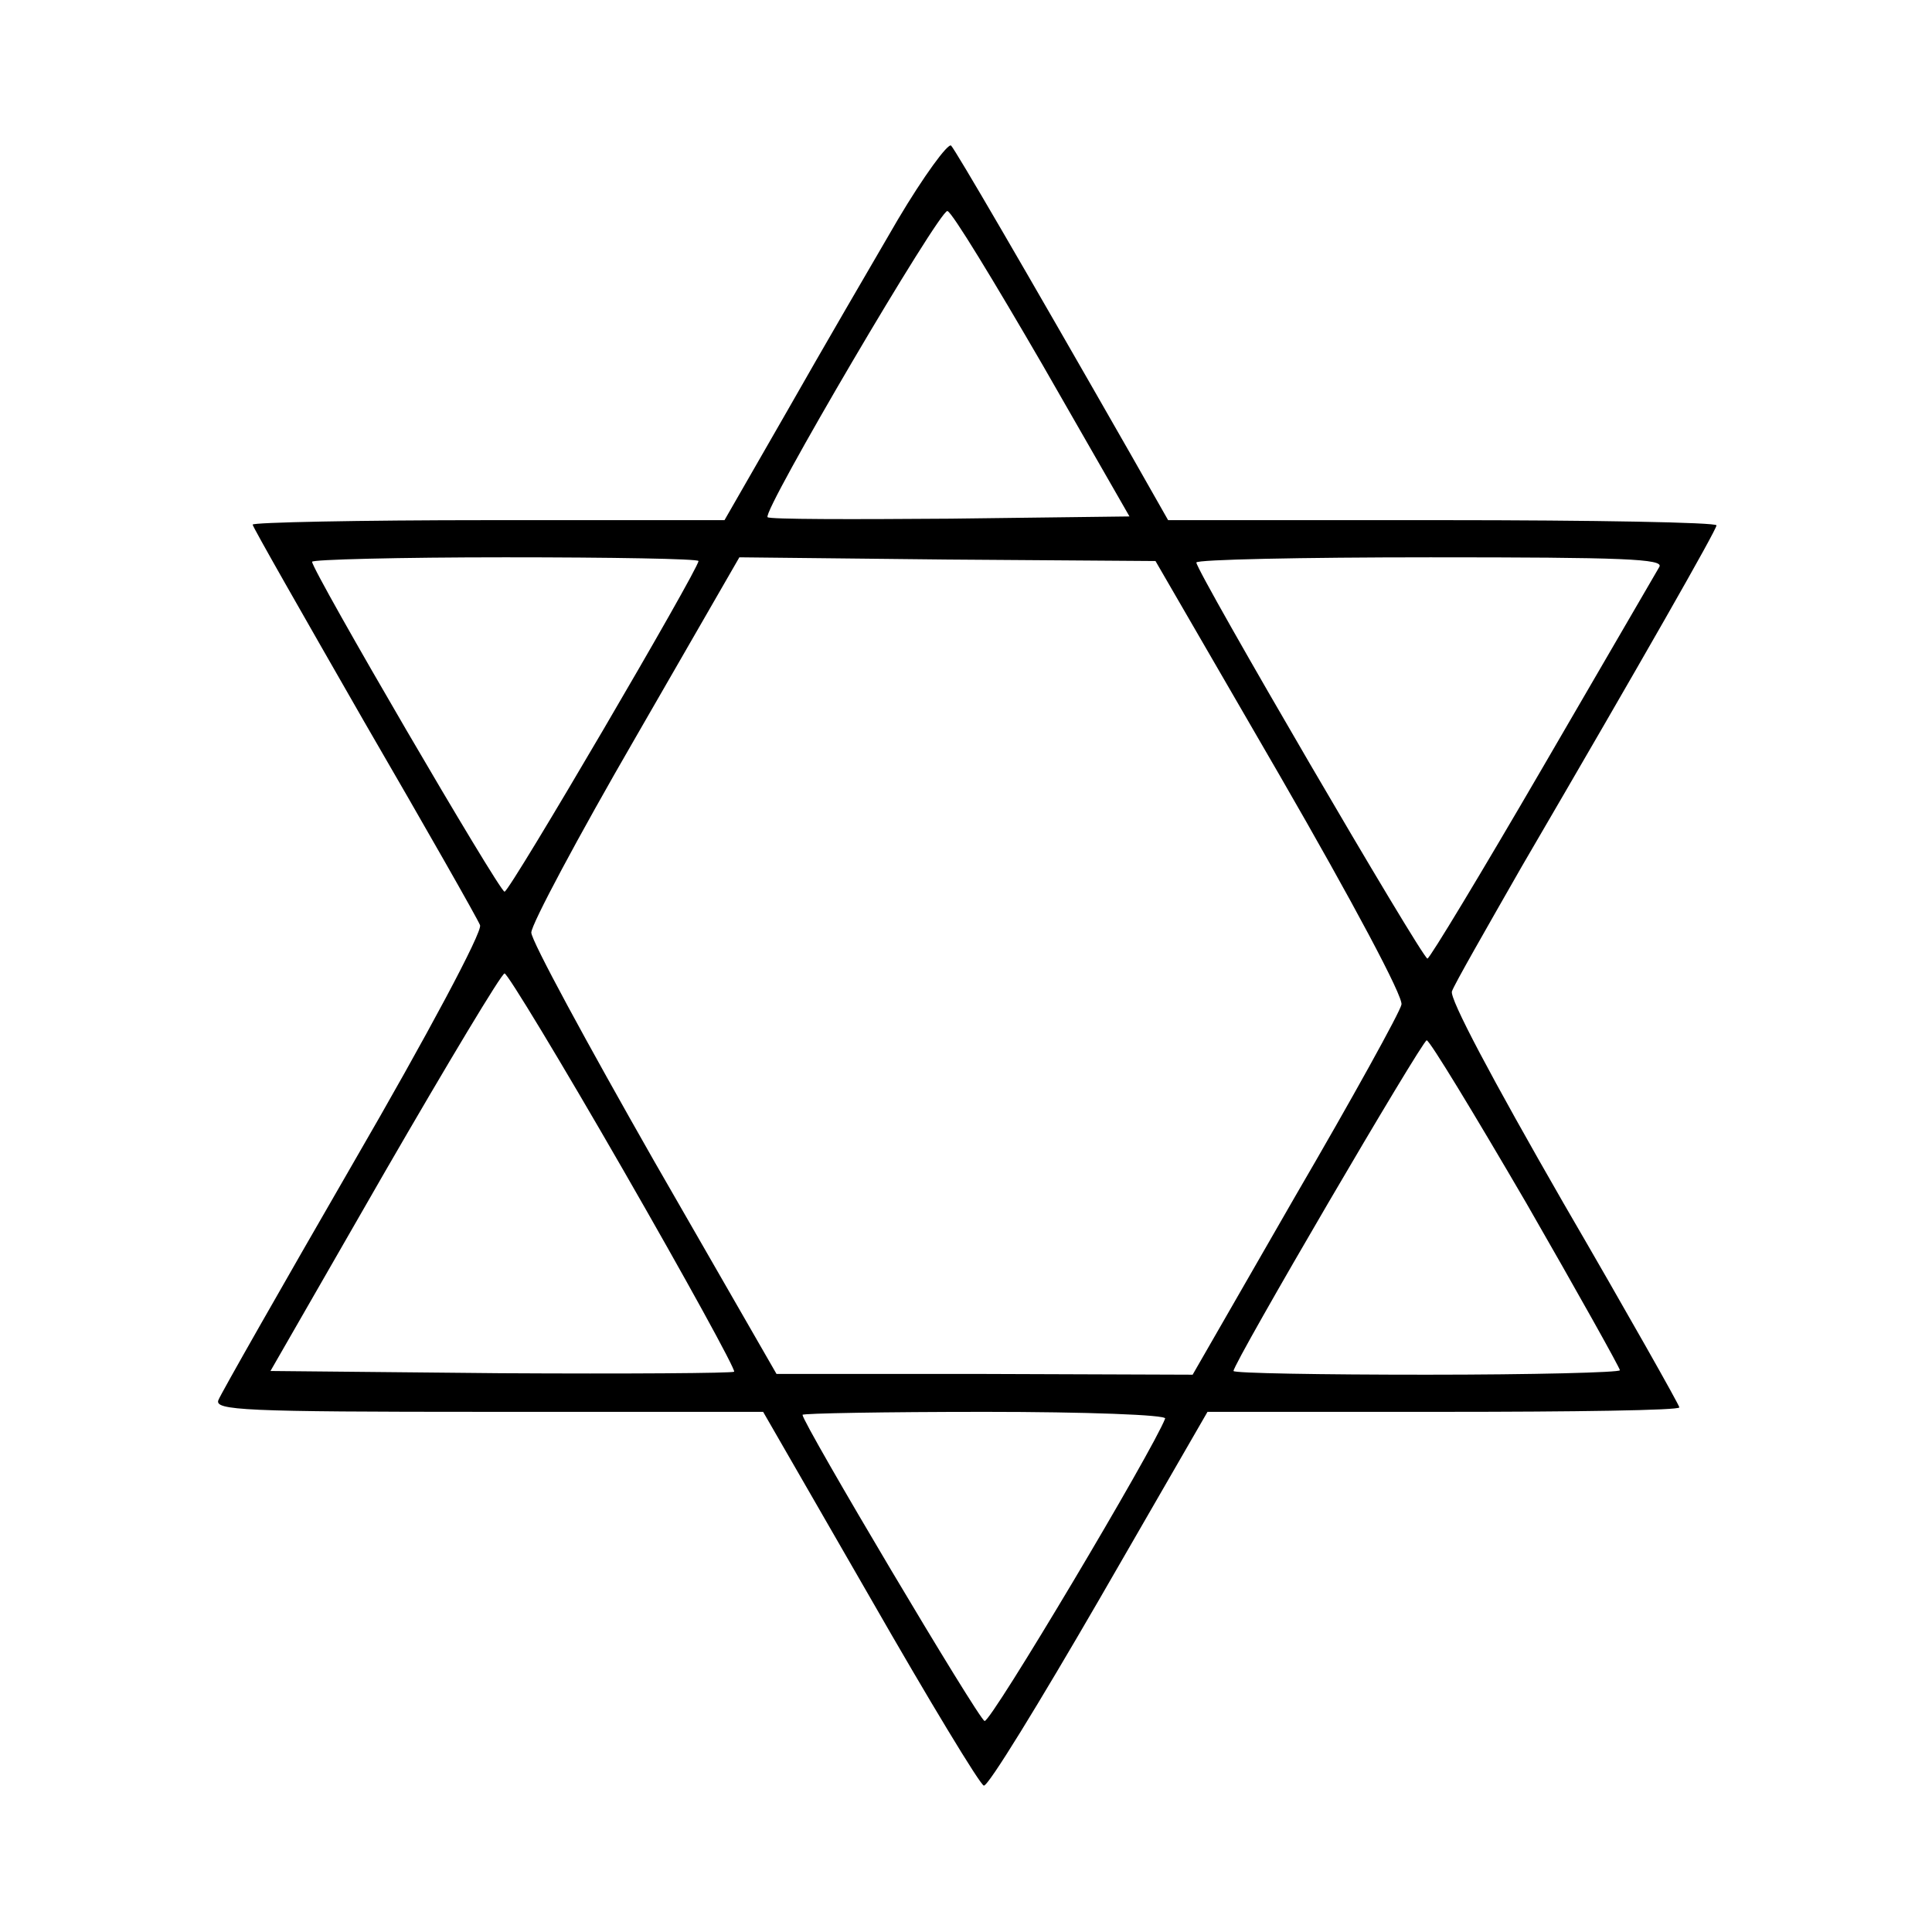 <?xml version="1.0" standalone="no"?>
<!DOCTYPE svg PUBLIC "-//W3C//DTD SVG 20010904//EN"
 "http://www.w3.org/TR/2001/REC-SVG-20010904/DTD/svg10.dtd">
<svg version="1.0" xmlns="http://www.w3.org/2000/svg"
 width="260pt" height="260pt" viewBox="0 0 260 260"
 preserveAspectRatio="xMidYMid meet">

<g transform="translate(0,260) scale(0.1,-0.1)"
fill="#000000" stroke="none">
<path d="M1208 2304 c-35 -60 -102 -175 -148 -256 l-85 -148 -317 0 c-175 0
-318 -3 -318 -6 0 -3 68 -122 150 -265 83 -143 153 -266 156 -274 4 -8 -72
-150 -170 -319 -97 -168 -179 -312 -182 -320 -6 -14 33 -16 363 -16 l370 0
144 -250 c79 -138 148 -252 153 -253 6 -1 75 112 155 250 l146 253 318 0 c174
0 317 2 317 6 0 3 -70 127 -156 275 -96 167 -154 276 -150 285 3 9 46 84 94
168 164 281 262 453 262 459 0 4 -166 7 -369 7 l-369 0 -50 88 c-148 259 -235
408 -242 416 -4 4 -37 -41 -72 -100z m195 -195 l117 -204 -241 -3 c-133 -1
-244 -1 -246 2 -8 7 232 415 242 412 6 -1 63 -95 128 -207z m-463 -264 c0 -11
-254 -445 -261 -445 -7 0 -259 432 -259 444 0 3 117 6 260 6 143 0 260 -2 260
-5z m783 -290 c97 -168 166 -297 163 -307 -2 -10 -66 -126 -143 -258 l-138
-240 -280 1 -280 0 -165 287 c-90 158 -165 296 -165 307 0 11 63 129 140 262
l140 243 280 -3 280 -2 168 -290z m510 282 c-4 -7 -75 -129 -157 -270 -82
-141 -152 -257 -155 -257 -7 0 -311 521 -311 533 0 4 142 7 315 7 259 0 315
-2 308 -13z m-1394 -812 c84 -146 151 -268 149 -271 -3 -2 -144 -3 -315 -2
l-309 3 154 268 c85 147 157 267 161 267 4 0 76 -119 160 -265z m1215 -44 c69
-120 126 -222 126 -225 0 -3 -117 -6 -260 -6 -143 0 -260 2 -260 5 0 11 254
445 260 445 4 0 64 -99 134 -219z m-486 -290 c-16 -42 -235 -410 -243 -407 -8
2 -245 401 -245 412 0 2 111 4 246 4 135 0 244 -4 242 -9z"/>
</g>
</svg>
